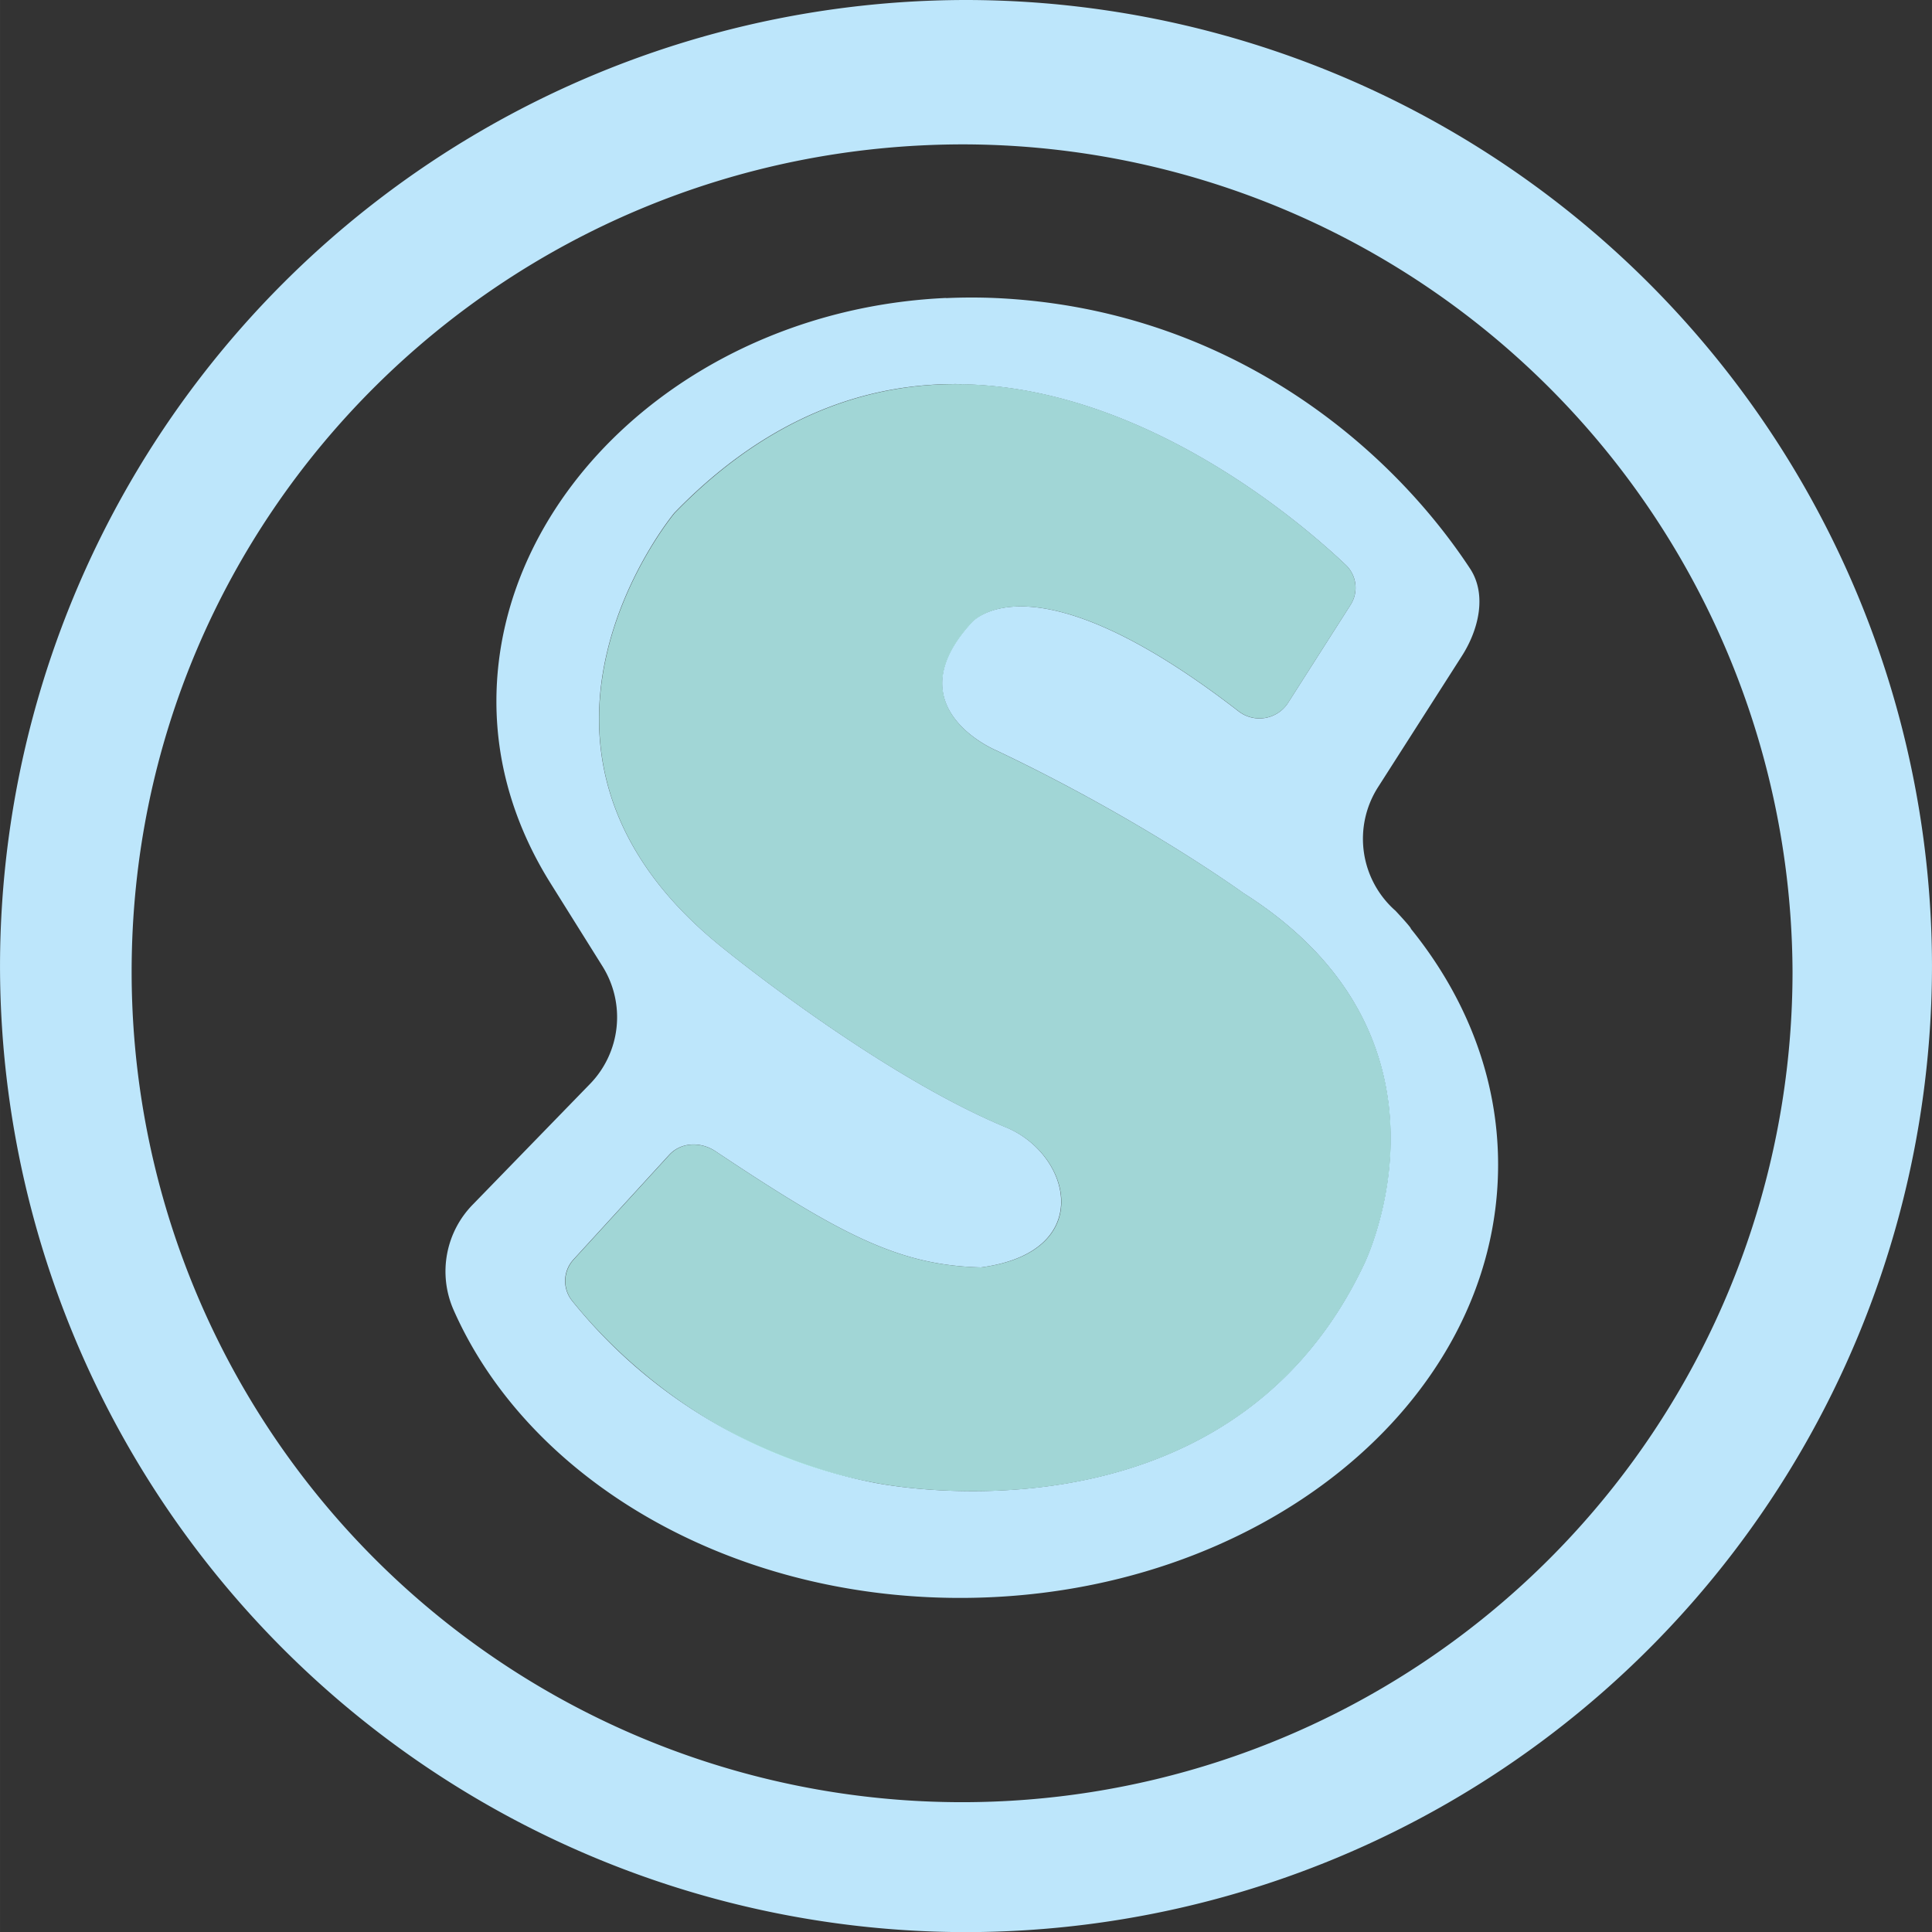 <?xml version="1.0" encoding="UTF-8" standalone="no"?>
<svg
   width="47.543"
   height="47.546"
   viewBox="0 0 12.579 12.58"
   version="1.1"
   id="svg6"
   sodipodi:docname="scummvm.svg"
   inkscape:version="0.92.5 (2060ec1f9f, 2020-04-08)"
   xmlns:inkscape="http://www.inkscape.org/namespaces/inkscape"
   xmlns:sodipodi="http://sodipodi.sourceforge.net/DTD/sodipodi-0.dtd"
   xmlns="http://www.w3.org/2000/svg"
   xmlns:svg="http://www.w3.org/2000/svg"
   xmlns:rdf="http://www.w3.org/1999/02/22-rdf-syntax-ns#"
   xmlns:cc="http://creativecommons.org/ns#"
   xmlns:dc="http://purl.org/dc/elements/1.1/">
  <rect x="0" y="0" width="12.579" height="12.58" fill="#333333" stroke="none"/>
  <defs
     id="defs10" />
  <sodipodi:namedview
     pagecolor="#ffffff"
     bordercolor="#666666"
     borderopacity="1"
     objecttolerance="10"
     gridtolerance="10"
     guidetolerance="10"
     inkscape:pageopacity="0"
     inkscape:pageshadow="2"
     inkscape:window-width="1085"
     inkscape:window-height="480"
     id="namedview8"
     showgrid="false"
     inkscape:zoom="4.9166667"
     inkscape:cx="2.1355932"
     inkscape:cy="24"
     inkscape:window-x="0"
     inkscape:window-y="25"
     inkscape:window-maximized="0"
     inkscape:current-layer="svg6"
     inkscape:showpageshadow="0"
     inkscape:pagecheckerboard="0"
     inkscape:deskcolor="#d1d1d1" />
  <path
     d="M 6.285,0 A 6.295,6.295 0 0 0 0,6.285 6.295,6.295 0 0 0 6.285,12.58 6.295,6.295 0 0 0 12.579,6.285 6.295,6.295 0 0 0 6.285,0 Z m -0.01,0.94 a 5.408,5.408 0 0 1 5.396,5.387 5.407,5.407 0 1 1 -10.814,0 C 0.857,3.34 3.287,0.94 6.274,0.94 Z m -0.115,1 C 4.517,2.014 3.232,3.207 3.232,4.567 c 0,0.428 0.13,0.83 0.355,1.188 L 3.923,6.292 A 0.624,0.624 0 0 1 3.839,7.06 L 3.081,7.84 a 0.622,0.622 0 0 0 -0.13,0.684 c 0.48,1.095 1.776,1.88 3.3,1.88 1.934,0 3.503,-1.263 3.503,-2.821 C 9.754,7.016 9.544,6.489 9.186,6.047 9.191,6.042 9.086,5.93 9.086,5.93 A 0.624,0.624 0 0 1 8.973,5.124 L 9.517,4.273 C 9.627,4.102 9.683,3.873 9.572,3.703 9.022,2.867 7.962,2.011 6.492,1.941 a 3.607,3.607 0 0 0 -0.332,0 z m 0.103,0.562 c 1.16,0.02 2.168,0.862 2.498,1.175 A 0.206,0.206 0 0 1 8.793,3.939 L 8.386,4.577 A 0.222,0.222 0 0 1 8.065,4.632 C 6.707,3.581 6.325,4.055 6.325,4.055 5.815,4.611 6.491,4.888 6.491,4.888 7.442,5.34 8.096,5.815 8.096,5.815 9.604,6.77 8.881,8.232 8.881,8.232 7.976,10.144 5.683,9.652 5.683,9.652 A 3.336,3.336 0 0 1 3.725,8.47 0.207,0.207 0 0 1 3.735,8.199 L 4.357,7.519 C 4.435,7.435 4.563,7.432 4.659,7.496 5.481,8.044 5.856,8.239 6.387,8.252 7.137,8.152 6.974,7.516 6.552,7.341 5.708,6.991 4.705,6.171 4.705,6.171 3.1,4.886 4.391,3.339 4.391,3.339 5.006,2.705 5.655,2.49 6.262,2.501 Z"
     id="path2"
     inkscape:connector-curvature="0"
     style="fill:#bde6fb;fill-opacity:1" />
  <path
     d="M 8.386,4.577 8.793,3.939 A 0.207,0.207 0 0 0 8.761,3.677 C 8.259,3.2 6.181,1.494 4.392,3.341 c 0,0 -1.291,1.545 0.314,2.831 0,0 1.003,0.82 1.847,1.17 C 6.975,7.516 7.139,8.153 6.388,8.252 5.858,8.24 5.482,8.045 4.66,7.497 4.563,7.433 4.436,7.435 4.358,7.52 L 3.736,8.2 a 0.207,0.207 0 0 0 -0.01,0.27 c 0.24,0.3 0.889,0.983 1.958,1.182 0,0 2.293,0.493 3.198,-1.42 0,0 0.723,-1.46 -0.784,-2.416 0,0 -0.655,-0.475 -1.606,-0.927 0,0 -0.676,-0.277 -0.166,-0.833 0,0 0.38,-0.476 1.739,0.575 A 0.222,0.222 0 0 0 8.386,4.577 Z"
     id="path4"
     inkscape:connector-curvature="0"
     style="opacity:0.8;fill:#bdffff;fill-opacity:1" />
</svg>
